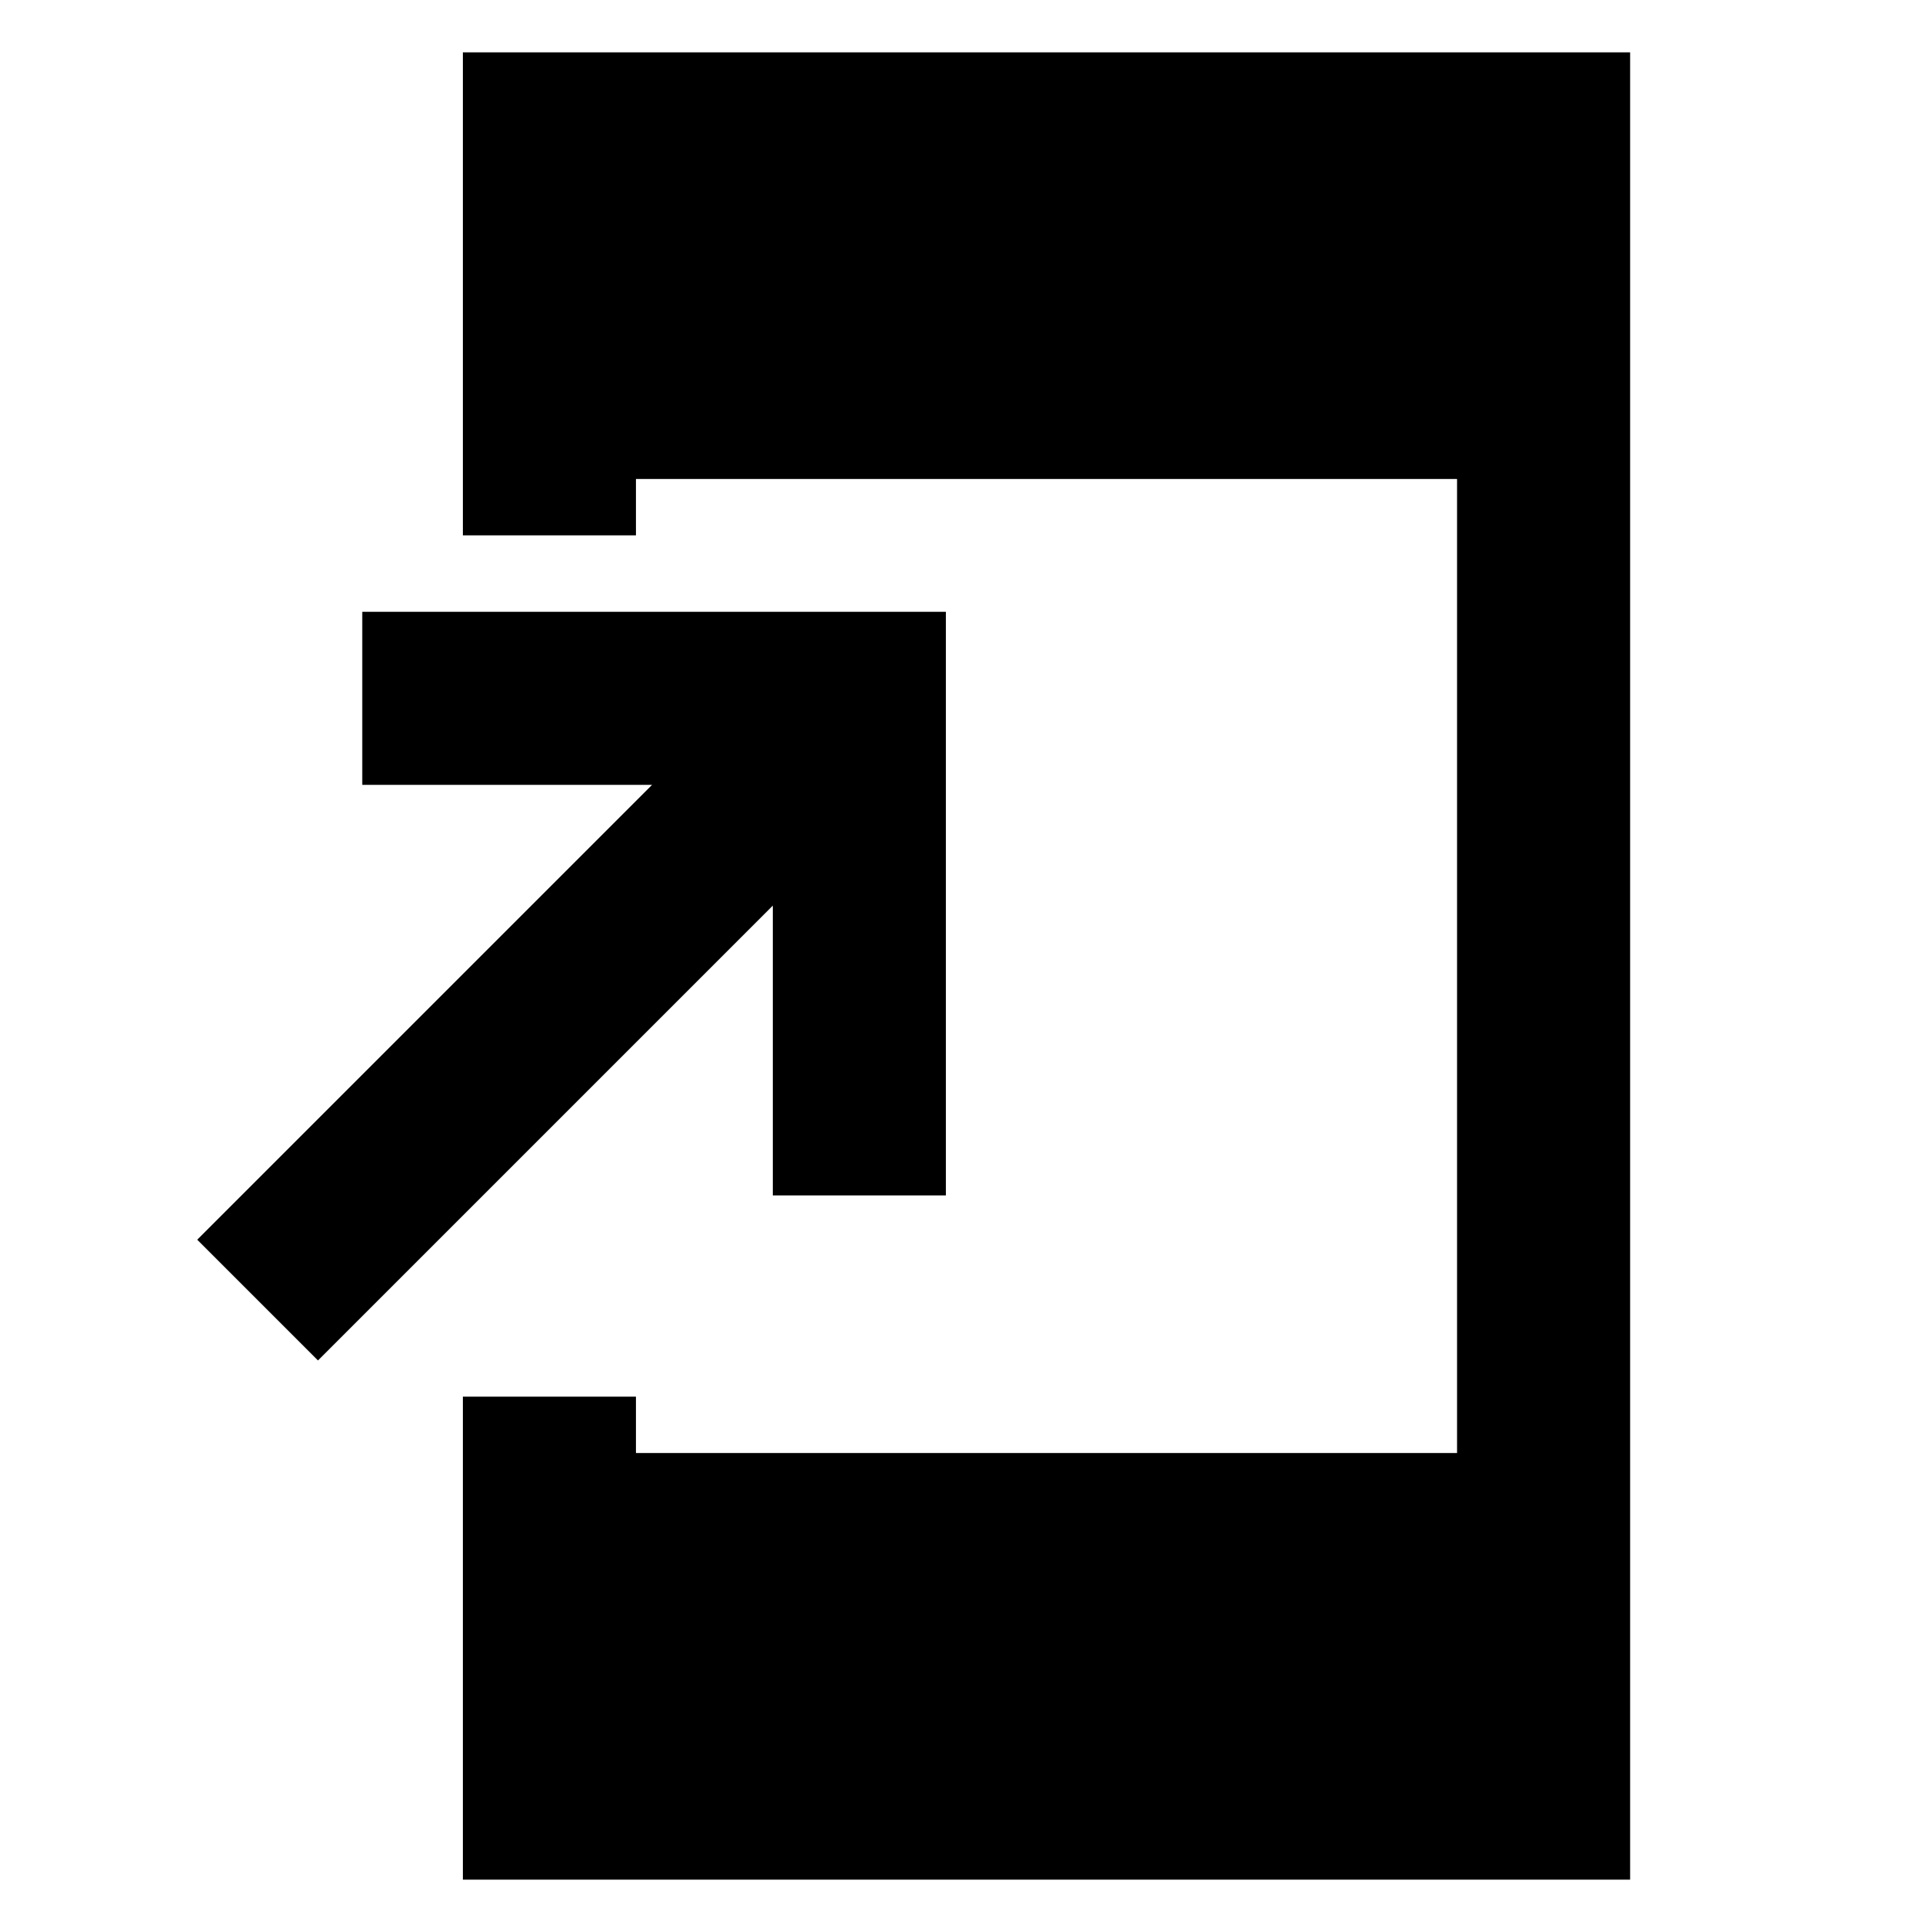 <svg xmlns="http://www.w3.org/2000/svg" height="24" width="24"><path d="M3.95 16.9 2.45 15.4 8.1 9.75H4.5V7.6H11.75V14.85H9.6V11.25ZM5.75 23.35V17.35H7.9V18.05H18.1V5.95H7.9V6.65H5.75V0.65H20.25V23.35Z"/></svg>